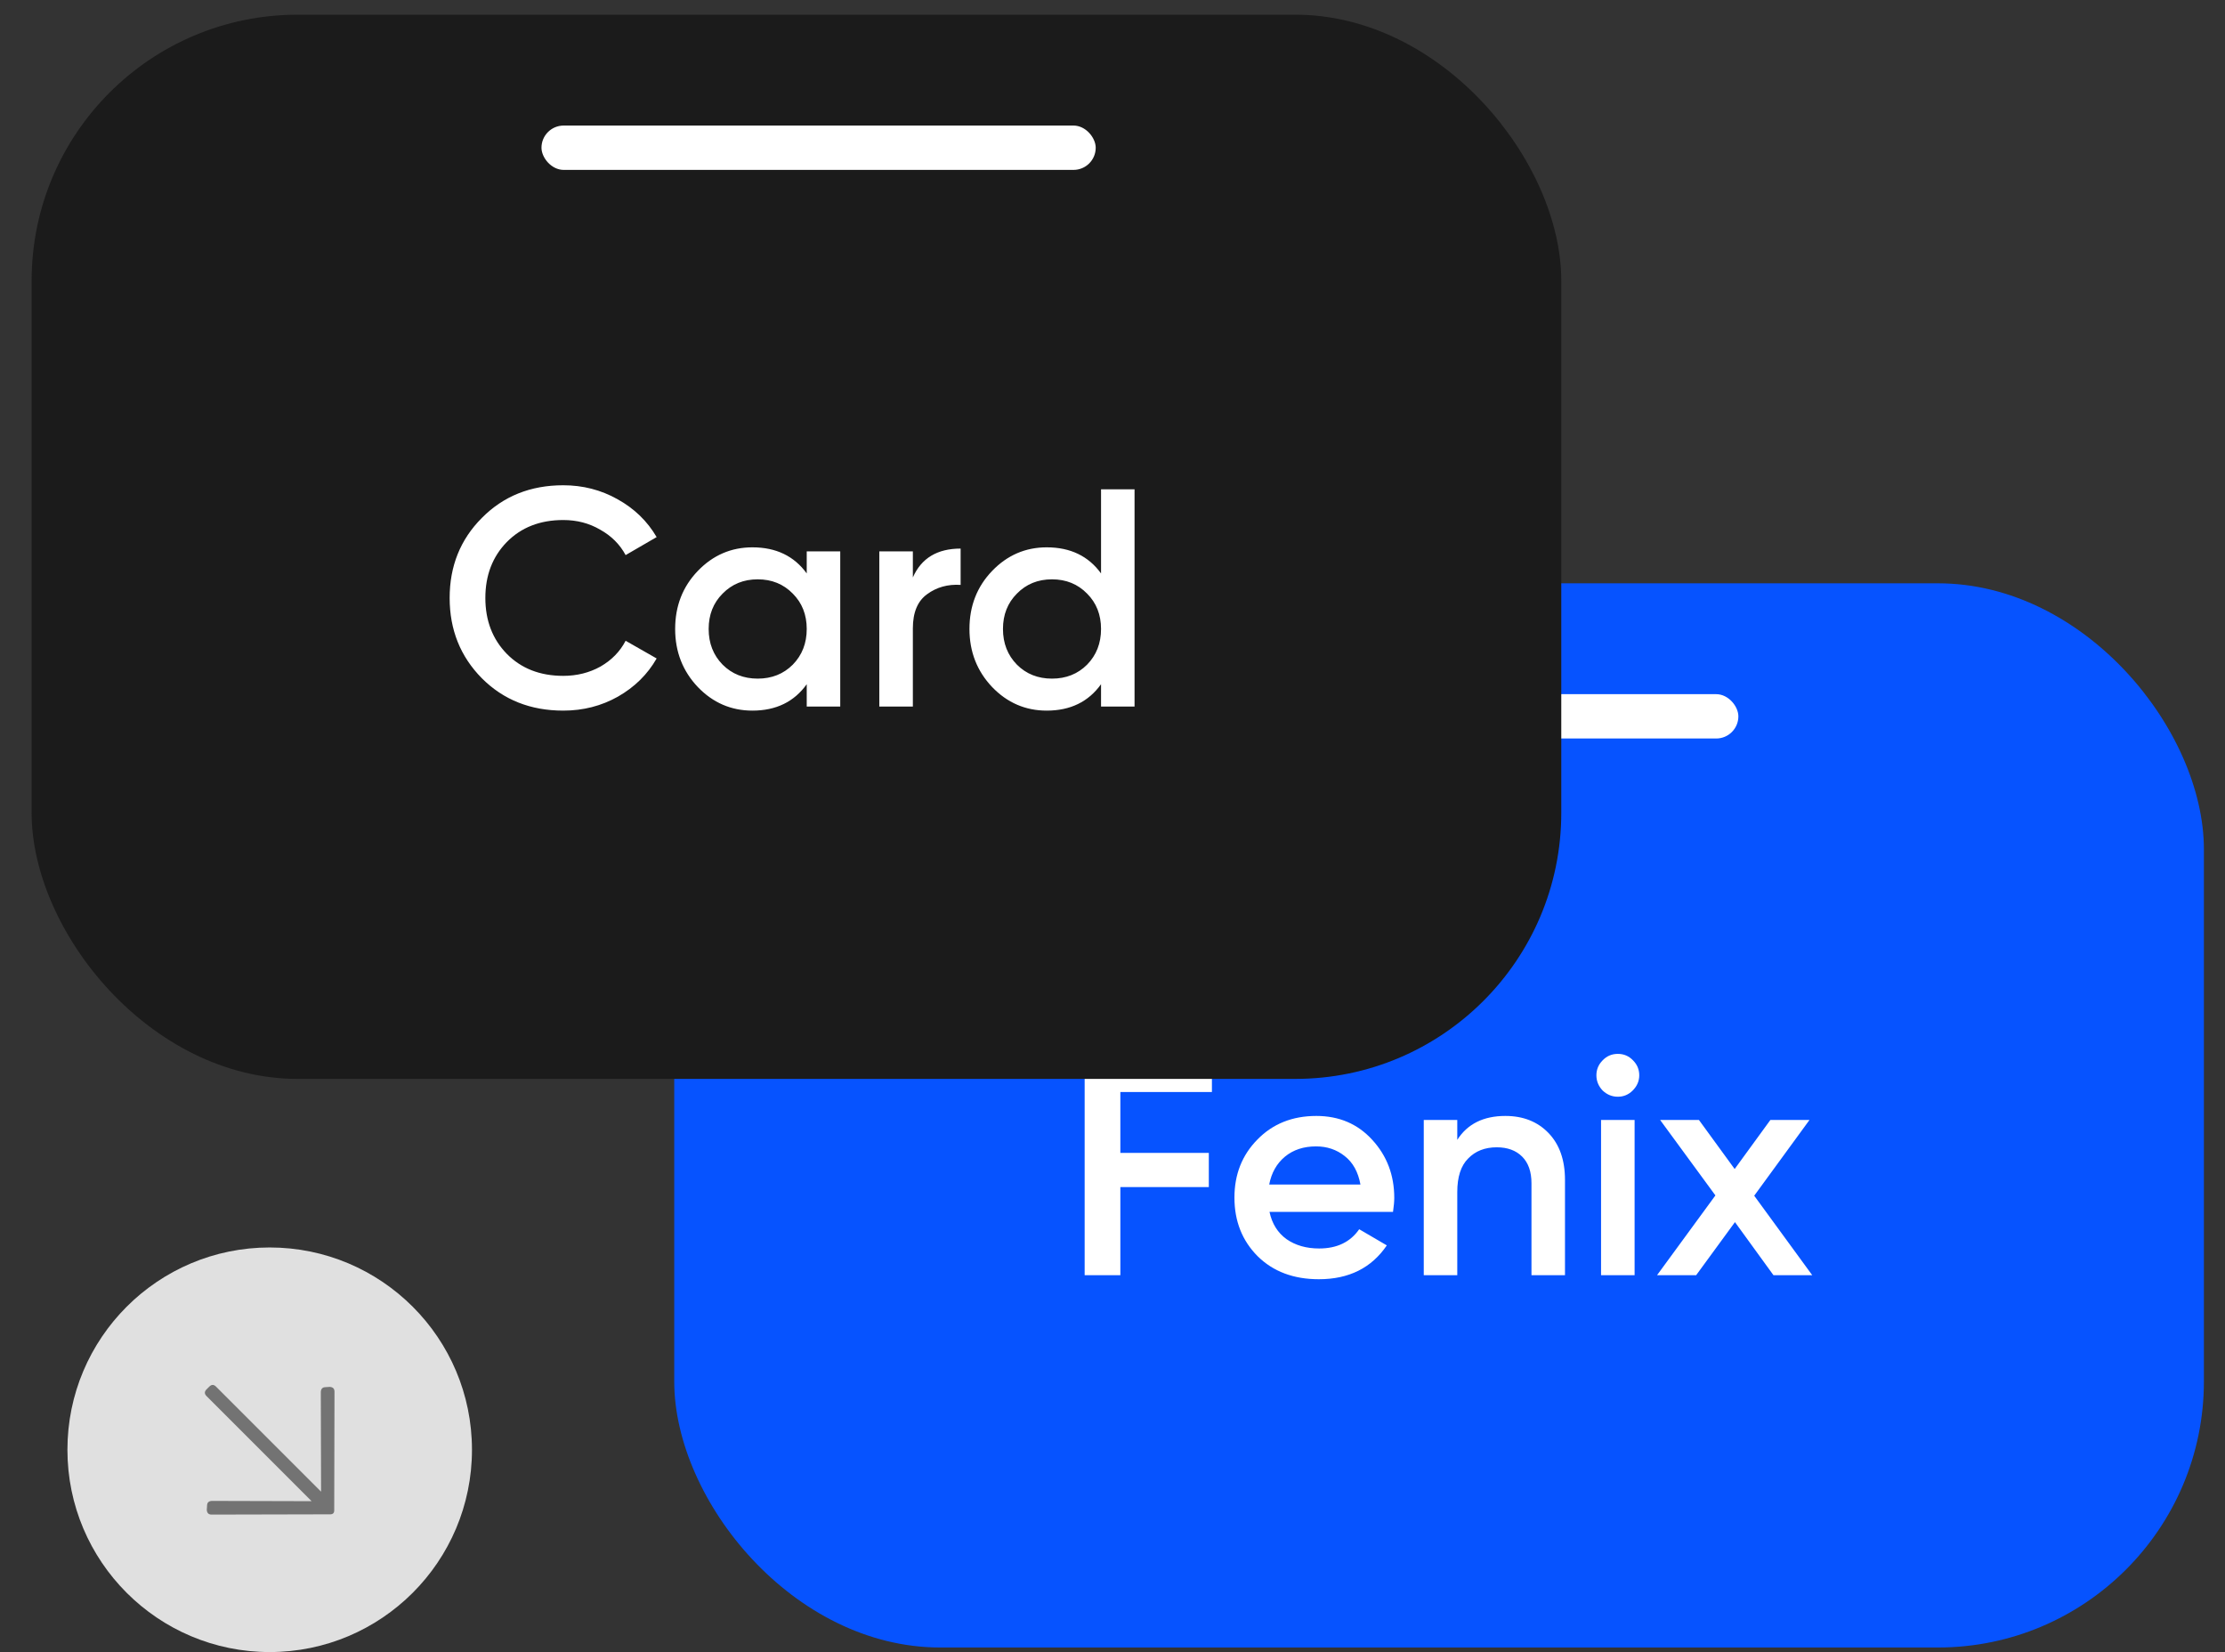 <svg width="66" height="49" viewBox="0 0 66 49" fill="none" xmlns="http://www.w3.org/2000/svg">
<rect x="0" y="0" width="66" height="49" fill="#333333" stroke="none"/>
<rect x="20" y="17.301" width="45.374" height="31.564" rx="7.891" fill="#0653FF"/>
<path d="M35.949 32.39H33.233V34.195H35.857V35.208H33.233V37.822H32.174V31.378H35.949V32.39ZM37.657 35.944C37.731 36.294 37.9 36.564 38.163 36.754C38.428 36.938 38.75 37.03 39.13 37.03C39.658 37.03 40.054 36.84 40.318 36.459L41.137 36.938C40.683 37.607 40.011 37.942 39.121 37.942C38.372 37.942 37.768 37.715 37.307 37.261C36.847 36.8 36.617 36.22 36.617 35.52C36.617 34.833 36.844 34.259 37.298 33.799C37.752 33.333 38.335 33.099 39.047 33.099C39.722 33.099 40.275 33.336 40.705 33.808C41.14 34.281 41.358 34.855 41.358 35.53C41.358 35.634 41.346 35.772 41.321 35.944H37.657ZM37.648 35.134H40.355C40.287 34.759 40.131 34.477 39.885 34.287C39.646 34.097 39.363 34.002 39.038 34.002C38.67 34.002 38.363 34.103 38.117 34.305C37.872 34.508 37.715 34.784 37.648 35.134ZM44.654 33.099C45.182 33.099 45.609 33.268 45.934 33.606C46.259 33.943 46.422 34.407 46.422 34.996V37.822H45.428V35.097C45.428 34.753 45.336 34.489 45.151 34.305C44.967 34.121 44.716 34.029 44.397 34.029C44.047 34.029 43.764 34.14 43.55 34.361C43.335 34.575 43.227 34.907 43.227 35.355V37.822H42.233V33.219H43.227V33.808C43.528 33.336 44.004 33.099 44.654 33.099ZM48.431 32.344C48.309 32.467 48.161 32.529 47.99 32.529C47.818 32.529 47.667 32.467 47.538 32.344C47.416 32.215 47.354 32.065 47.354 31.893C47.354 31.721 47.416 31.574 47.538 31.451C47.661 31.322 47.812 31.258 47.99 31.258C48.168 31.258 48.318 31.322 48.441 31.451C48.563 31.574 48.625 31.721 48.625 31.893C48.625 32.065 48.56 32.215 48.431 32.344ZM47.492 37.822V33.219H48.487V37.822H47.492ZM53.756 37.822H52.606L51.464 36.248L50.313 37.822H49.153L50.884 35.456L49.245 33.219H50.396L51.455 34.673L52.514 33.219H53.674L52.035 35.465L53.756 37.822Z" fill="white"/>
<rect x="35.125" y="20.589" width="16.44" height="1.315" rx="0.658" fill="white"/>
<circle cx="8" cy="43" r="6" fill="#E0E0E0"/>
<path d="M9.781 41.135C9.875 41.141 9.922 41.187 9.922 41.276L9.914 44.782C9.92 44.876 9.875 44.92 9.781 44.915L6.275 44.923C6.187 44.923 6.14 44.876 6.134 44.782L6.142 44.658C6.142 44.569 6.189 44.522 6.283 44.517L9.243 44.525L6.126 41.408C6.06 41.342 6.06 41.276 6.126 41.209L6.209 41.127C6.275 41.06 6.341 41.06 6.408 41.127L9.524 44.243L9.516 41.284C9.522 41.19 9.569 41.143 9.657 41.143L9.781 41.135Z" fill="#737373"/>
<rect x="0.938" y="0.436" width="45.374" height="31.564" rx="7.891" fill="#1B1B1B"/>
<path d="M16.707 21.077C15.738 21.077 14.934 20.758 14.295 20.119C13.657 19.475 13.338 18.68 13.338 17.735C13.338 16.79 13.657 15.998 14.295 15.36C14.934 14.715 15.738 14.393 16.707 14.393C17.29 14.393 17.827 14.531 18.318 14.807C18.816 15.083 19.202 15.458 19.478 15.93L18.558 16.464C18.386 16.145 18.134 15.894 17.803 15.71C17.478 15.519 17.112 15.424 16.707 15.424C16.02 15.424 15.461 15.642 15.032 16.078C14.608 16.514 14.397 17.066 14.397 17.735C14.397 18.404 14.608 18.956 15.032 19.392C15.461 19.828 16.02 20.046 16.707 20.046C17.112 20.046 17.481 19.954 17.812 19.77C18.143 19.579 18.392 19.325 18.558 19.005L19.478 19.53C19.208 20.003 18.825 20.38 18.328 20.663C17.837 20.939 17.297 21.077 16.707 21.077ZM23.93 16.354H24.924V20.957H23.93V20.294C23.556 20.816 23.019 21.077 22.319 21.077C21.687 21.077 21.147 20.843 20.699 20.377C20.251 19.904 20.027 19.331 20.027 18.655C20.027 17.974 20.251 17.4 20.699 16.934C21.147 16.468 21.687 16.234 22.319 16.234C23.019 16.234 23.556 16.492 23.93 17.008V16.354ZM21.435 19.714C21.712 19.99 22.058 20.128 22.476 20.128C22.893 20.128 23.24 19.99 23.516 19.714C23.792 19.432 23.93 19.079 23.93 18.655C23.93 18.232 23.792 17.882 23.516 17.606C23.24 17.324 22.893 17.183 22.476 17.183C22.058 17.183 21.712 17.324 21.435 17.606C21.159 17.882 21.021 18.232 21.021 18.655C21.021 19.079 21.159 19.432 21.435 19.714ZM27.078 17.127C27.329 16.556 27.802 16.271 28.495 16.271V17.348C28.115 17.324 27.784 17.416 27.501 17.624C27.219 17.827 27.078 18.165 27.078 18.637V20.957H26.083V16.354H27.078V17.127ZM32.66 14.513H33.654V20.957H32.66V20.294C32.286 20.816 31.749 21.077 31.049 21.077C30.417 21.077 29.877 20.843 29.429 20.377C28.981 19.904 28.757 19.331 28.757 18.655C28.757 17.974 28.981 17.4 29.429 16.934C29.877 16.468 30.417 16.234 31.049 16.234C31.749 16.234 32.286 16.492 32.66 17.008V14.513ZM30.165 19.714C30.441 19.99 30.788 20.128 31.205 20.128C31.623 20.128 31.97 19.99 32.246 19.714C32.522 19.432 32.66 19.079 32.66 18.655C32.66 18.232 32.522 17.882 32.246 17.606C31.97 17.324 31.623 17.183 31.205 17.183C30.788 17.183 30.441 17.324 30.165 17.606C29.889 17.882 29.751 18.232 29.751 18.655C29.751 19.079 29.889 19.432 30.165 19.714Z" fill="white"/>
<rect x="16.062" y="3.724" width="16.44" height="1.315" rx="0.658" fill="white"/>
</svg>
